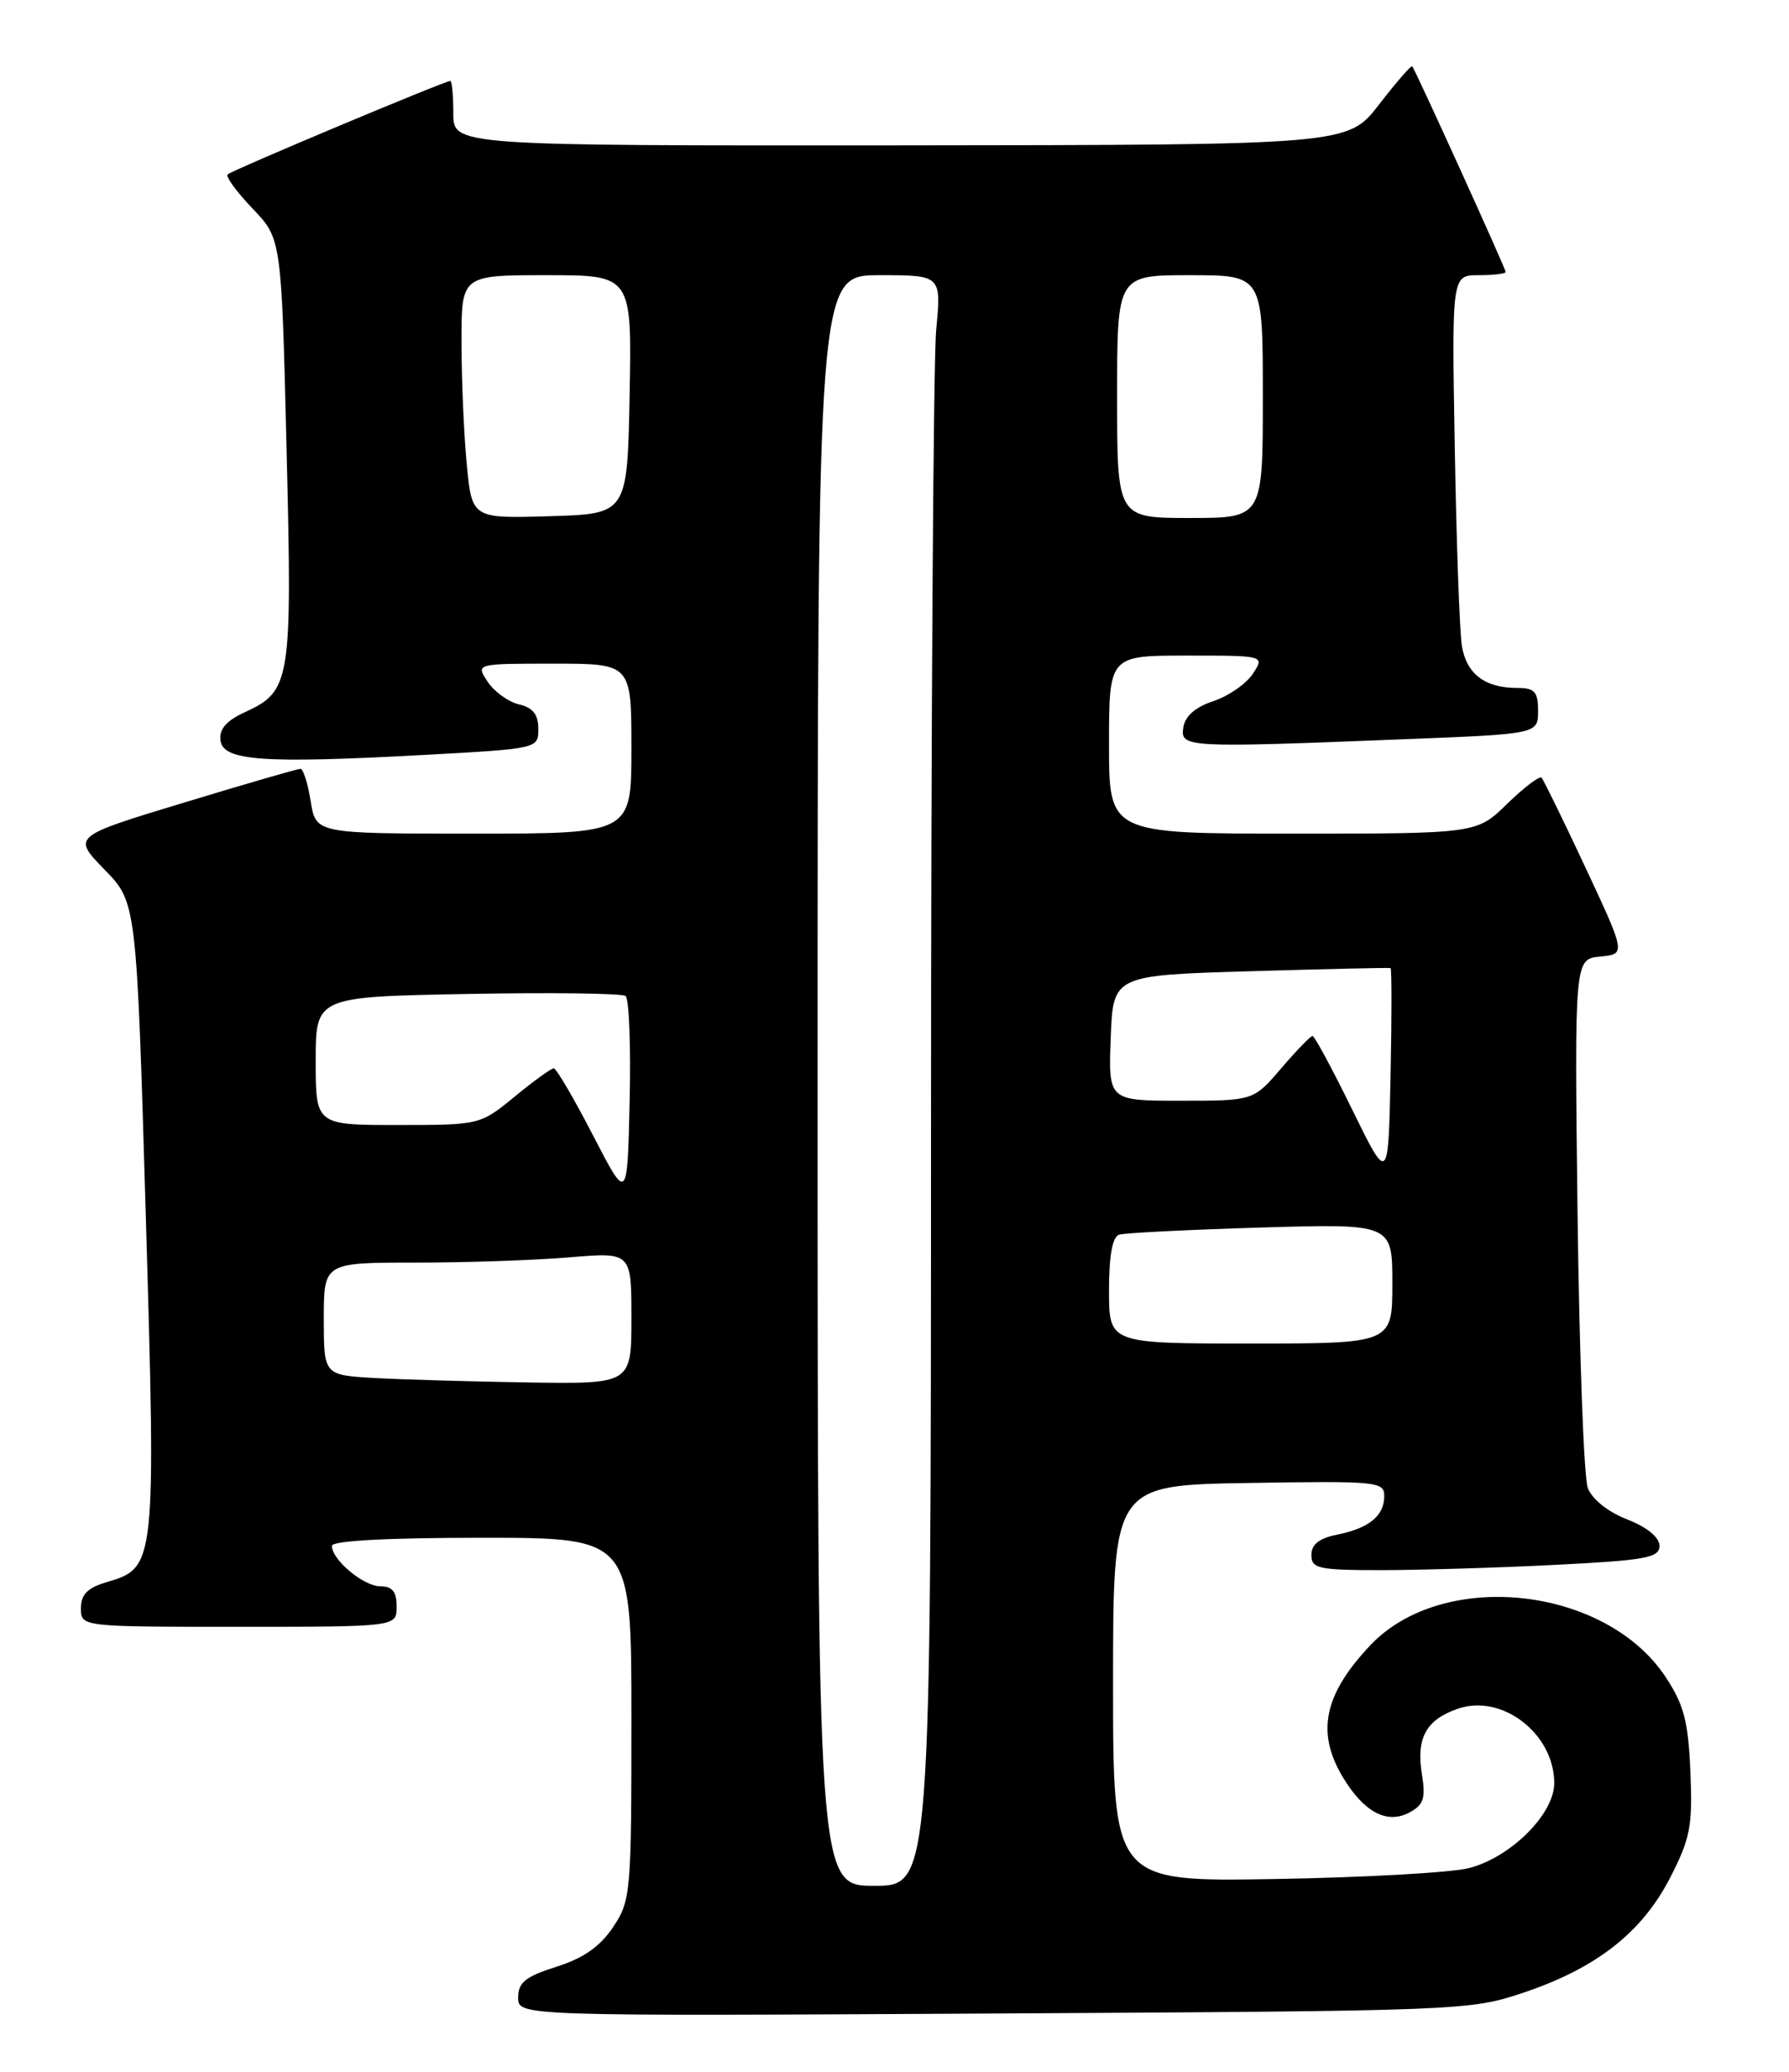 <?xml version="1.0" encoding="UTF-8" standalone="no"?>
<!DOCTYPE svg PUBLIC "-//W3C//DTD SVG 1.1//EN" "http://www.w3.org/Graphics/SVG/1.1/DTD/svg11.dtd" >
<svg xmlns="http://www.w3.org/2000/svg" xmlns:xlink="http://www.w3.org/1999/xlink" version="1.1" viewBox="0 0 221 256">
 <g >
 <path fill="currentColor"
d=" M 188.21 246.20 C 197.22 243.17 202.85 238.76 206.32 231.99 C 208.81 227.14 209.10 225.62 208.82 218.93 C 208.55 212.66 208.03 210.64 205.75 207.19 C 198.32 195.97 178.25 193.81 169.29 203.27 C 163.51 209.39 162.55 214.10 165.95 219.69 C 168.55 223.95 171.36 225.41 174.12 223.94 C 175.86 223.00 176.13 222.19 175.66 219.26 C 174.92 214.76 176.15 212.49 180.07 211.13 C 185.53 209.22 192.00 214.20 192.00 220.32 C 192.00 224.14 186.60 229.51 181.44 230.82 C 179.27 231.37 168.50 231.98 157.50 232.16 C 137.50 232.50 137.50 232.50 137.50 208.00 C 137.50 183.50 137.50 183.50 154.25 183.23 C 170.14 182.97 171.00 183.05 171.00 184.85 C 171.00 187.29 169.12 188.83 165.15 189.62 C 162.96 190.06 162.00 190.82 162.00 192.12 C 162.00 193.82 162.86 194.00 170.75 194.00 C 175.56 193.99 185.24 193.70 192.25 193.34 C 203.31 192.78 205.00 192.47 205.00 191.00 C 205.00 189.95 203.48 188.70 201.01 187.73 C 198.62 186.80 196.66 185.23 196.14 183.83 C 195.66 182.55 195.10 167.32 194.88 150.00 C 194.50 118.50 194.50 118.50 197.67 118.19 C 200.85 117.88 200.85 117.88 195.87 107.22 C 193.13 101.36 190.68 96.35 190.43 96.09 C 190.17 95.84 188.27 97.29 186.19 99.31 C 182.42 103.00 182.42 103.00 159.71 103.00 C 137.00 103.00 137.00 103.00 137.00 92.00 C 137.00 81.00 137.00 81.00 146.62 81.00 C 156.24 81.00 156.24 81.00 154.77 83.25 C 153.95 84.49 151.76 86.01 149.89 86.63 C 147.67 87.36 146.39 88.48 146.18 89.88 C 145.80 92.37 146.41 92.41 173.34 91.34 C 190.00 90.69 190.00 90.69 190.00 87.84 C 190.00 85.46 189.59 85.00 187.43 85.00 C 183.41 85.00 181.13 83.25 180.58 79.74 C 180.31 77.96 179.91 66.94 179.71 55.25 C 179.34 34.00 179.34 34.00 182.67 34.00 C 184.50 34.00 186.00 33.82 186.00 33.60 C 186.00 33.20 174.90 8.76 174.46 8.20 C 174.33 8.03 172.49 10.15 170.36 12.91 C 166.50 17.91 166.50 17.91 111.25 17.96 C 56.00 18.00 56.00 18.00 56.00 14.00 C 56.00 11.80 55.83 10.00 55.63 10.00 C 54.94 10.00 28.62 21.05 28.12 21.55 C 27.85 21.82 29.24 23.72 31.20 25.77 C 34.77 29.50 34.77 29.50 35.40 55.50 C 36.11 84.26 35.93 85.38 30.24 88.00 C 27.94 89.06 27.06 90.09 27.24 91.50 C 27.57 94.01 32.51 94.36 52.50 93.27 C 66.49 92.50 66.50 92.50 66.50 90.05 C 66.50 88.28 65.83 87.43 64.11 87.03 C 62.79 86.72 61.05 85.46 60.24 84.23 C 58.76 82.00 58.76 82.00 68.38 82.00 C 78.00 82.00 78.00 82.00 78.00 92.50 C 78.00 103.00 78.00 103.00 58.51 103.00 C 39.02 103.00 39.02 103.00 38.38 99.00 C 38.03 96.80 37.46 95.00 37.12 94.99 C 36.78 94.99 30.30 96.86 22.72 99.17 C 8.93 103.35 8.93 103.35 12.90 107.43 C 16.87 111.50 16.87 111.50 18.01 150.21 C 19.27 193.26 19.23 193.70 13.25 195.46 C 10.81 196.18 10.00 196.98 10.00 198.71 C 10.00 201.00 10.00 201.00 29.50 201.00 C 49.00 201.00 49.00 201.00 49.00 198.50 C 49.00 196.67 48.47 196.00 47.00 196.00 C 44.92 196.00 41.00 192.74 41.00 191.00 C 41.00 190.37 47.83 190.00 59.50 190.00 C 78.00 190.00 78.00 190.00 78.00 212.35 C 78.00 233.91 77.92 234.83 75.74 238.10 C 74.13 240.51 72.09 241.94 68.74 243.00 C 64.91 244.22 64.01 244.94 64.01 246.80 C 64.00 249.10 64.00 249.10 122.75 248.78 C 180.62 248.46 181.60 248.42 188.21 246.20 Z  M 101.00 133.50 C 101.00 34.00 101.00 34.00 108.64 34.00 C 116.29 34.00 116.29 34.00 115.65 40.75 C 115.30 44.46 115.01 89.24 115.01 140.25 C 115.00 233.00 115.00 233.00 108.00 233.00 C 101.00 233.00 101.00 233.00 101.00 133.50 Z  M 46.25 170.26 C 40.00 169.90 40.00 169.90 40.00 162.95 C 40.00 156.00 40.00 156.00 51.35 156.00 C 57.59 156.00 66.14 155.71 70.35 155.35 C 78.00 154.71 78.00 154.71 78.00 162.85 C 78.00 171.00 78.00 171.00 65.25 170.81 C 58.24 170.70 49.69 170.45 46.25 170.26 Z  M 137.00 159.47 C 137.00 155.12 137.42 152.81 138.25 152.55 C 138.94 152.33 146.81 151.94 155.75 151.67 C 172.00 151.19 172.00 151.19 172.00 158.59 C 172.00 166.00 172.00 166.00 154.50 166.00 C 137.00 166.00 137.00 166.00 137.00 159.47 Z  M 73.24 140.25 C 70.90 135.71 68.72 132.00 68.41 132.00 C 68.09 132.00 65.91 133.57 63.57 135.50 C 59.31 138.99 59.26 139.00 49.15 139.00 C 39.00 139.00 39.00 139.00 39.00 131.08 C 39.00 123.16 39.00 123.16 57.75 122.81 C 68.06 122.62 76.85 122.73 77.28 123.06 C 77.71 123.39 77.94 129.25 77.78 136.08 C 77.50 148.50 77.50 148.50 73.24 140.25 Z  M 167.04 137.10 C 164.59 132.09 162.39 128.00 162.14 128.00 C 161.89 128.00 160.15 129.80 158.27 132.00 C 154.84 136.00 154.84 136.00 145.88 136.00 C 136.92 136.00 136.92 136.00 137.21 128.25 C 137.50 120.50 137.50 120.50 154.50 120.00 C 163.85 119.72 171.63 119.55 171.78 119.61 C 171.93 119.67 171.93 125.68 171.78 132.96 C 171.50 146.19 171.50 146.19 167.04 137.10 Z  M 57.65 57.28 C 57.30 53.55 57.01 46.79 57.01 42.25 C 57.00 34.00 57.00 34.00 67.53 34.00 C 78.05 34.00 78.05 34.00 77.78 48.75 C 77.50 63.50 77.50 63.50 67.90 63.78 C 58.30 64.07 58.30 64.07 57.65 57.28 Z  M 138.00 49.00 C 138.00 34.00 138.00 34.00 147.00 34.00 C 156.00 34.00 156.00 34.00 156.00 49.00 C 156.00 64.00 156.00 64.00 147.00 64.00 C 138.00 64.00 138.00 64.00 138.00 49.00 Z "/>
</g>
</svg>